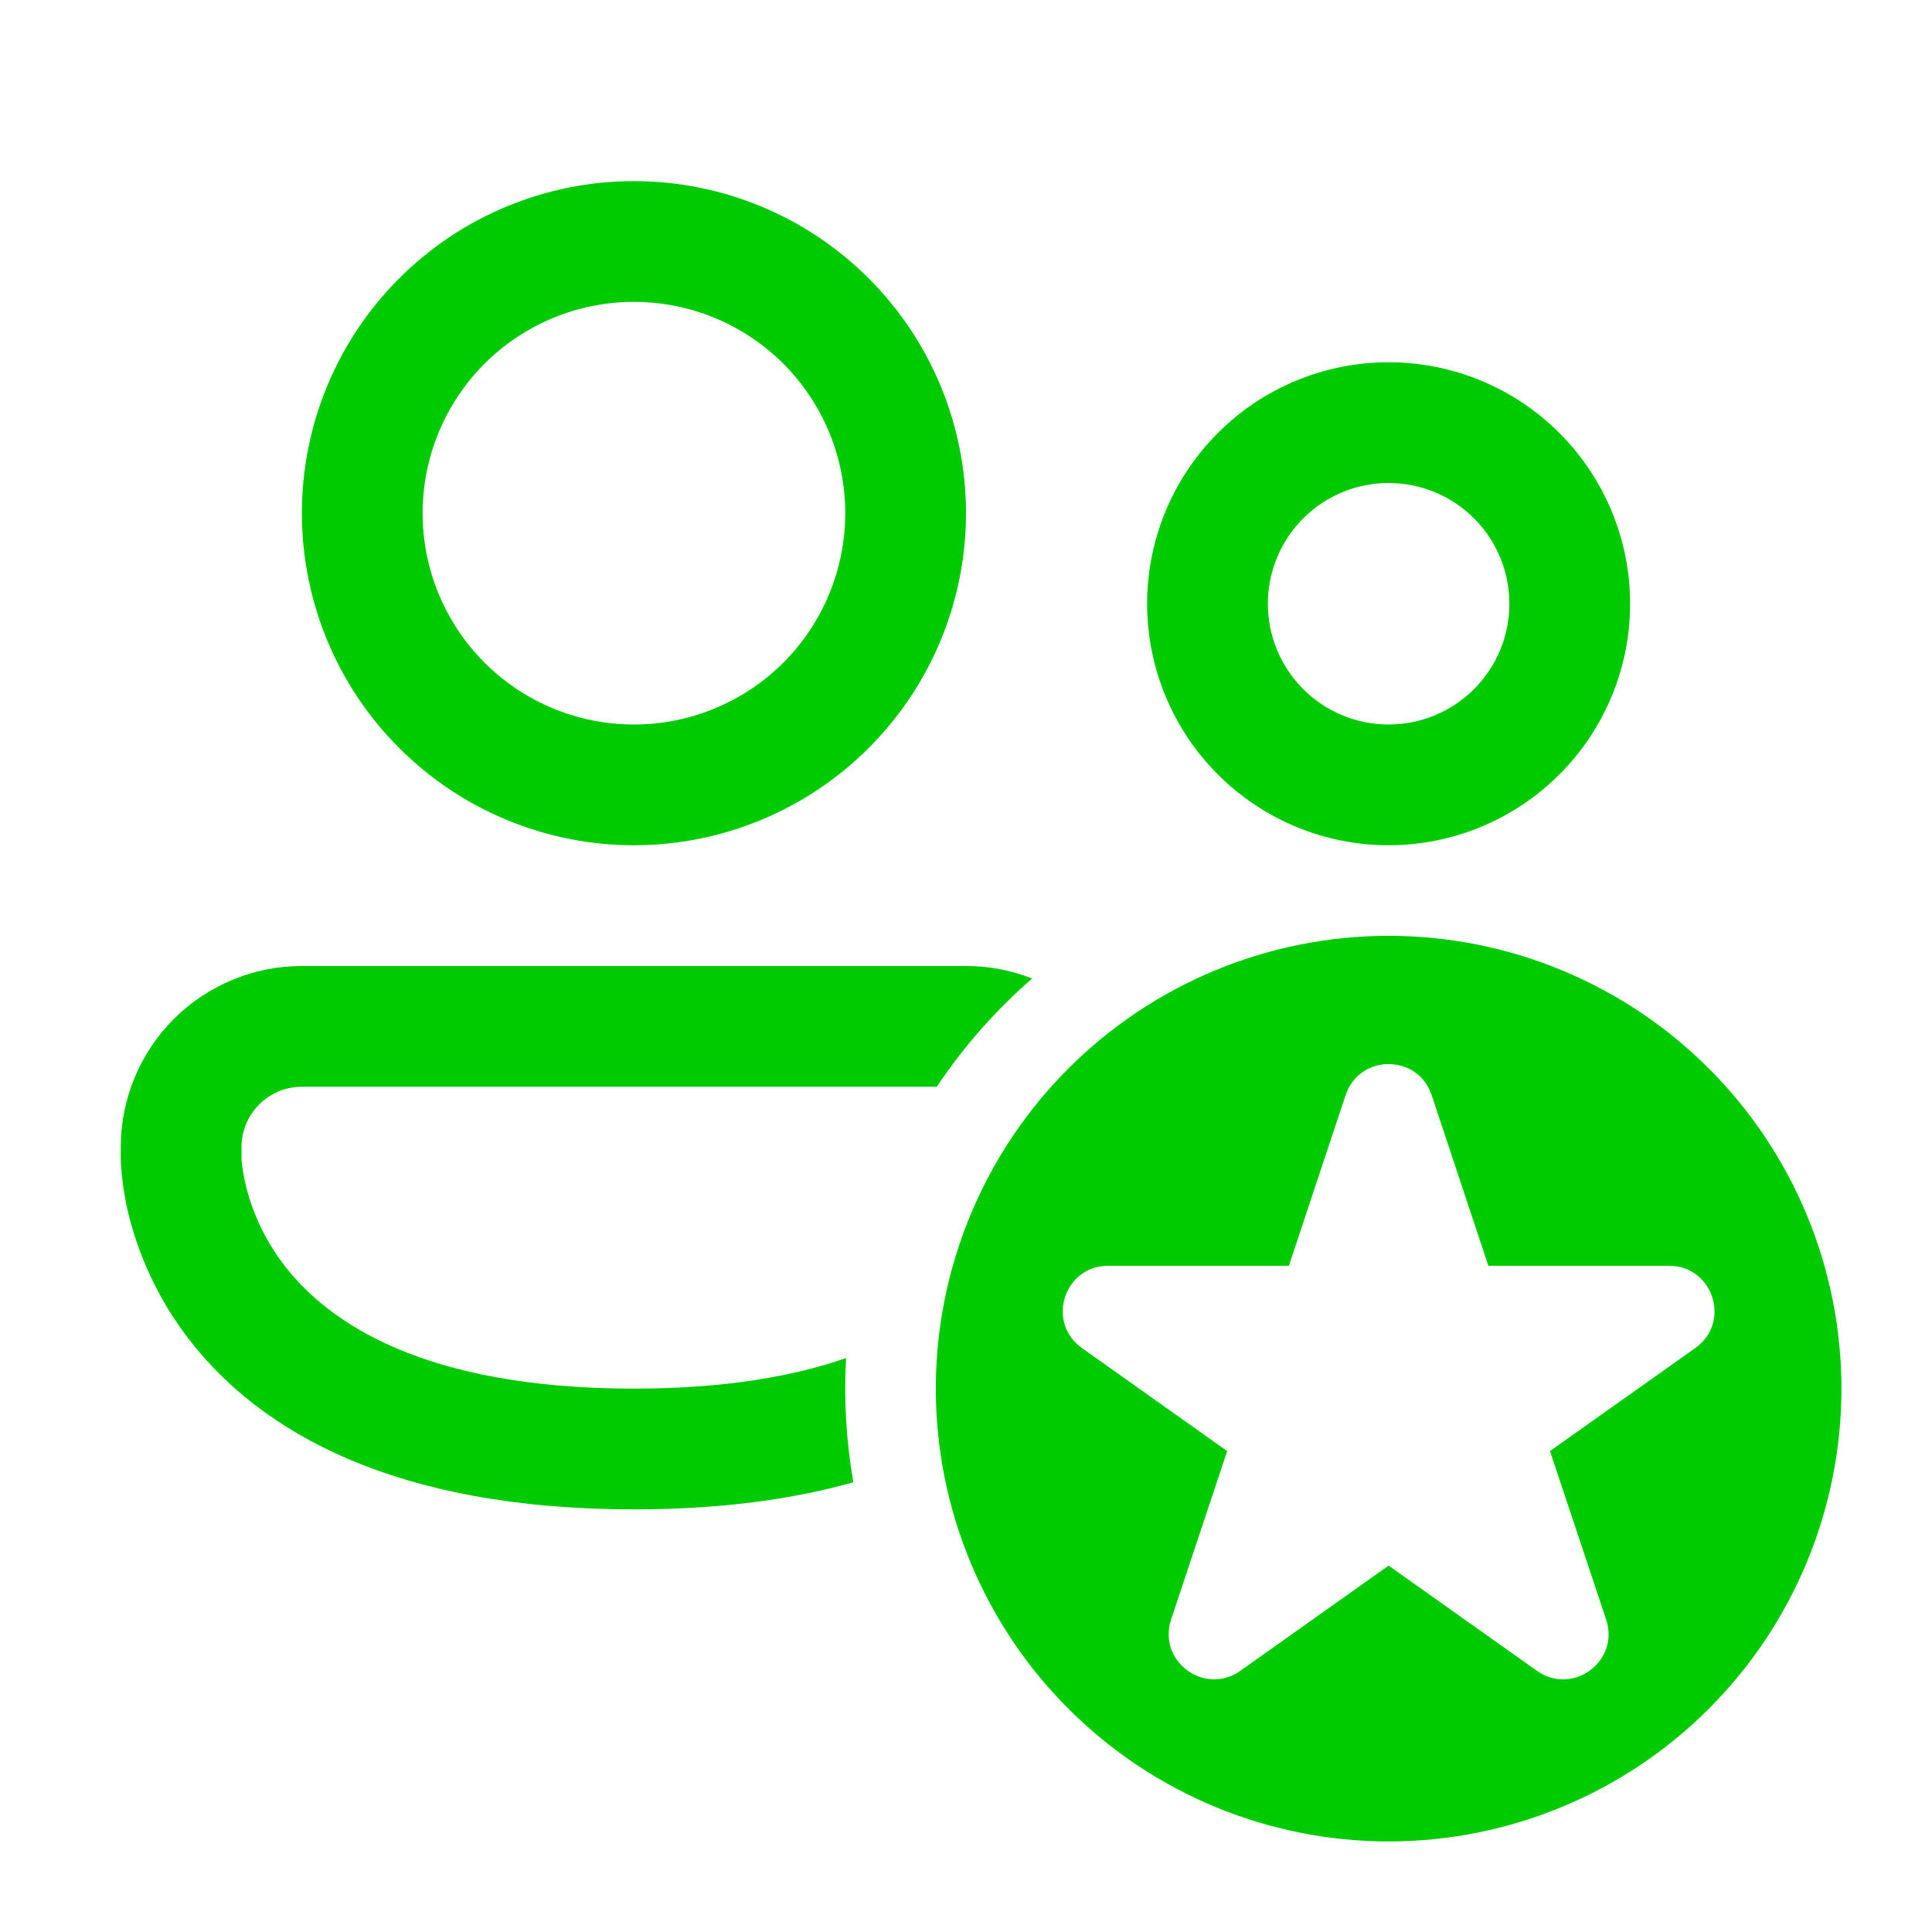 <svg width="40" height="40" viewBox="0 0 40 40" fill="none" xmlns="http://www.w3.org/2000/svg">
<path d="M8.75 10.625C8.75 9.465 9.211 8.352 10.031 7.531C10.852 6.711 11.965 6.25 13.125 6.25C14.285 6.25 15.398 6.711 16.219 7.531C17.039 8.352 17.5 9.465 17.5 10.625C17.5 11.785 17.039 12.898 16.219 13.719C15.398 14.539 14.285 15 13.125 15C11.965 15 10.852 14.539 10.031 13.719C9.211 12.898 8.75 11.785 8.75 10.625ZM13.125 3.75C11.302 3.75 9.553 4.474 8.264 5.764C6.974 7.053 6.25 8.802 6.25 10.625C6.25 12.448 6.974 14.197 8.264 15.486C9.553 16.776 11.302 17.5 13.125 17.5C14.948 17.5 16.697 16.776 17.986 15.486C19.276 14.197 20 12.448 20 10.625C20 8.802 19.276 7.053 17.986 5.764C16.697 4.474 14.948 3.75 13.125 3.75ZM26.25 12.5C26.25 11.837 26.513 11.201 26.982 10.732C27.451 10.263 28.087 10 28.75 10C29.413 10 30.049 10.263 30.518 10.732C30.987 11.201 31.25 11.837 31.25 12.5C31.25 13.163 30.987 13.799 30.518 14.268C30.049 14.737 29.413 15 28.75 15C28.087 15 27.451 14.737 26.982 14.268C26.513 13.799 26.25 13.163 26.25 12.5ZM28.75 7.5C27.424 7.5 26.152 8.027 25.215 8.964C24.277 9.902 23.75 11.174 23.75 12.5C23.75 13.826 24.277 15.098 25.215 16.035C26.152 16.973 27.424 17.5 28.75 17.5C30.076 17.5 31.348 16.973 32.285 16.035C33.223 15.098 33.75 13.826 33.75 12.5C33.75 11.174 33.223 9.902 32.285 8.964C31.348 8.027 30.076 7.5 28.75 7.5ZM20 20C20.484 20 20.946 20.091 21.37 20.259C20.615 20.915 19.951 21.668 19.395 22.5H6.25C5.918 22.5 5.601 22.632 5.366 22.866C5.132 23.101 5 23.419 5 23.75V23.988C5 24.009 5.004 24.048 5.011 24.105C5.024 24.218 5.05 24.392 5.106 24.61C5.219 25.045 5.447 25.633 5.907 26.224C6.789 27.354 8.725 28.75 13.125 28.75C15 28.75 16.429 28.496 17.517 28.117C17.469 28.977 17.519 29.84 17.668 30.689C16.41 31.043 14.911 31.25 13.125 31.25C8.15 31.25 5.4 29.637 3.936 27.76C3.353 27.013 2.928 26.155 2.686 25.239C2.591 24.871 2.53 24.495 2.504 24.116L2.501 24.032V24.004L2.5 23.994V23.75C2.5 22.755 2.895 21.802 3.598 21.098C4.302 20.395 5.255 20 6.25 20H20ZM38.125 28.75C38.125 31.236 37.137 33.621 35.379 35.379C33.621 37.137 31.236 38.125 28.75 38.125C26.264 38.125 23.879 37.137 22.121 35.379C20.363 33.621 19.375 31.236 19.375 28.75C19.375 26.264 20.363 23.879 22.121 22.121C23.879 20.363 26.264 19.375 28.75 19.375C31.236 19.375 33.621 20.363 35.379 22.121C37.137 23.879 38.125 26.264 38.125 28.75ZM27.86 22.672L26.685 26.207H22.942C22.029 26.207 21.655 27.38 22.4 27.909L25.407 30.043L24.246 33.532C23.961 34.391 24.94 35.116 25.679 34.593L28.75 32.414L31.821 34.593C32.56 35.117 33.539 34.392 33.254 33.532L32.091 30.043L35.1 27.909C35.846 27.38 35.471 26.207 34.557 26.207H30.815L29.64 22.672C29.355 21.817 28.145 21.817 27.86 22.672Z" fill="#00CA00"/>
</svg>
